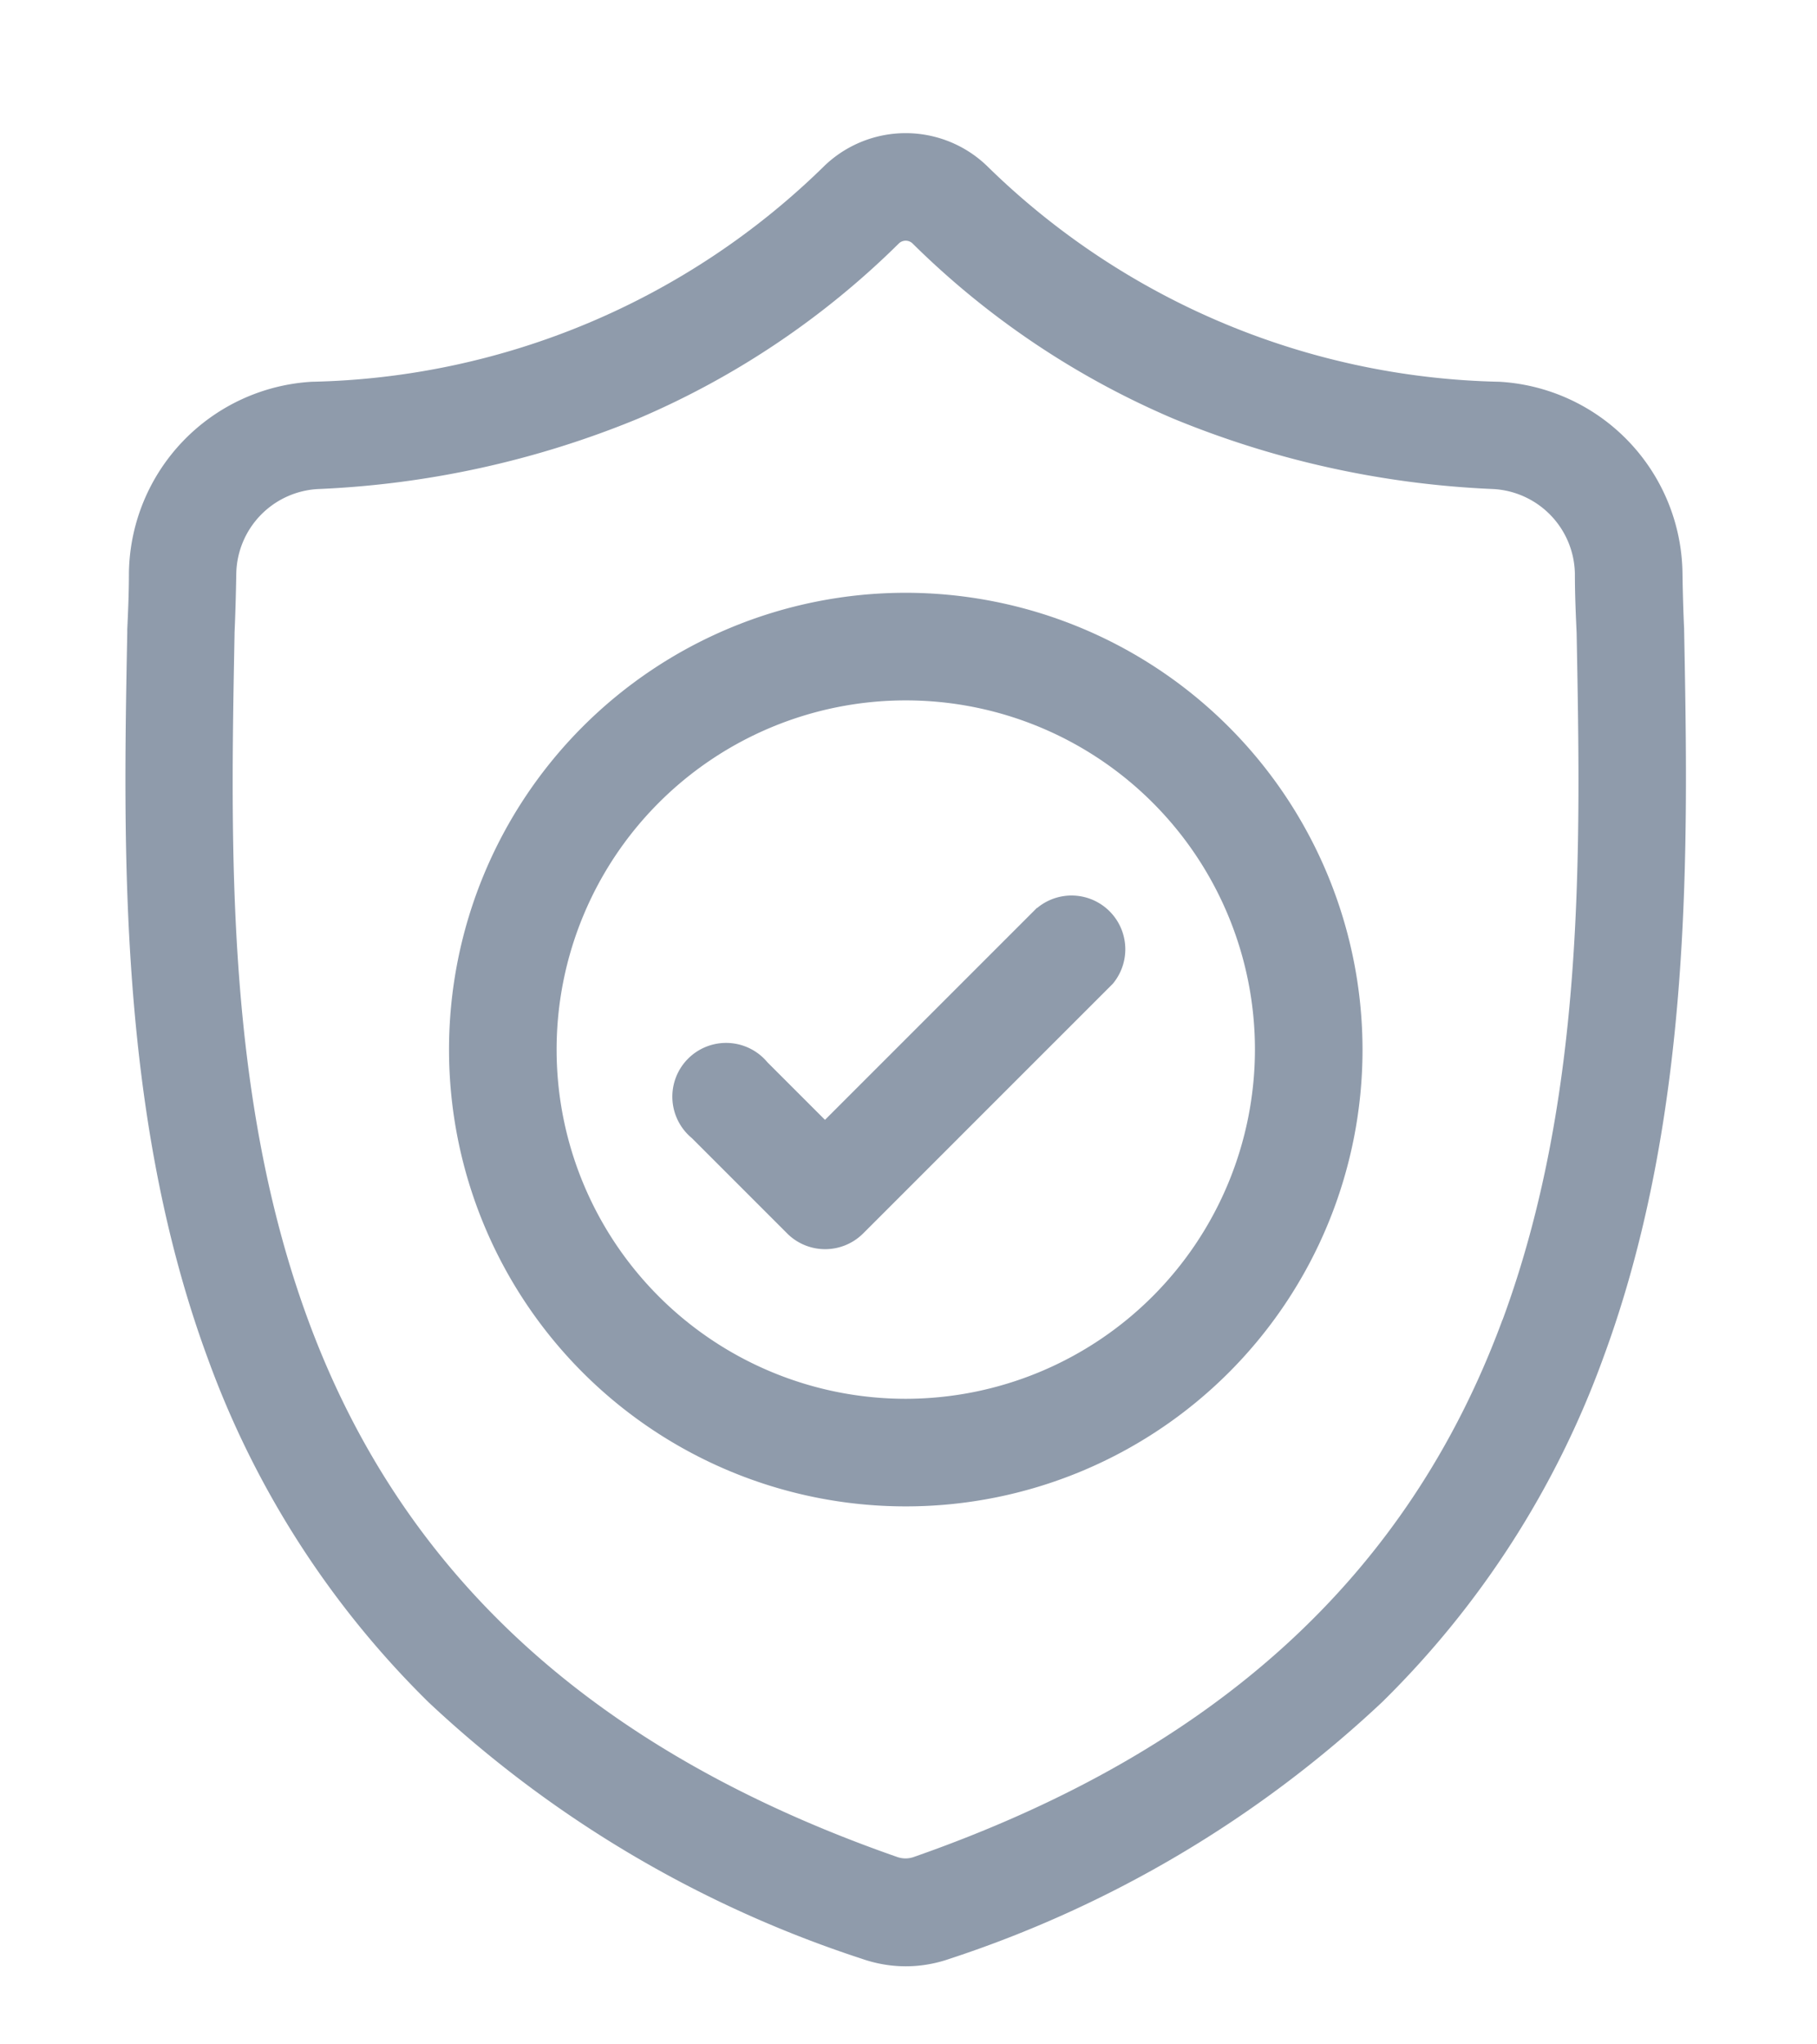 <svg xmlns="http://www.w3.org/2000/svg" xmlns:xlink="http://www.w3.org/1999/xlink" width="24" height="27" viewBox="0 0 24 27">
  <defs>
    <clipPath id="clip-path">
      <rect id="Rectangle_178" data-name="Rectangle 178" width="24" height="27" transform="translate(0 0)" fill="#8f9bab"/>
    </clipPath>
  </defs>
  <g id="Group_611" data-name="Group 611" transform="translate(0 0)">
    <g id="Group_610" data-name="Group 610">
      <g id="Group_609" data-name="Group 609" transform="translate(0 0)" clip-path="url(#clip-path)">
        <path id="Path_663" data-name="Path 663" d="M-53.411,30.567v-.019c-.011-.233-.018-.479-.022-.752a2.566,2.566,0,0,0-2.416-2.513,9.955,9.955,0,0,1-6.776-2.856l-.016-.015a1.549,1.549,0,0,0-2.105,0l-.016.015a9.956,9.956,0,0,1-6.776,2.856A2.565,2.565,0,0,0-73.953,29.8c0,.272-.011.518-.022.752v.044c-.054,2.838-.121,6.37,1.06,9.576a12.19,12.19,0,0,0,2.924,4.555,15.3,15.3,0,0,0,5.723,3.385,1.772,1.772,0,0,0,.235.064,1.738,1.738,0,0,0,.341.034,1.737,1.737,0,0,0,.341-.034,1.777,1.777,0,0,0,.235-.064A15.308,15.308,0,0,0-57.4,44.721a12.207,12.207,0,0,0,2.924-4.556c1.186-3.215,1.119-6.754,1.065-9.6Zm-2.4,9.106c-1.246,3.379-3.79,5.7-7.777,7.094a.358.358,0,0,1-.045.012.319.319,0,0,1-.125,0,.353.353,0,0,1-.045-.012c-3.991-1.392-6.537-3.711-7.782-7.09-1.089-2.955-1.027-6.2-.973-9.058V30.6c.011-.246.018-.5.023-.786A1.14,1.14,0,0,1-71.458,28.7a12.463,12.463,0,0,0,4.23-.93,11.067,11.067,0,0,0,3.447-2.316.131.131,0,0,1,.176,0,11.071,11.071,0,0,0,3.447,2.316,12.463,12.463,0,0,0,4.23.93,1.14,1.14,0,0,1,1.074,1.116c0,.284.012.542.023.786.054,2.864.115,6.108-.978,9.07Zm0,0" transform="translate(75.656 -22.241)" fill="#8f9bab"/>
      </g>
    </g>
    <path id="Path_664" data-name="Path 664" d="M22.431,152.41a6.033,6.033,0,1,0,6.033,6.033,6.039,6.039,0,0,0-6.033-6.033Zm0,10.645a4.612,4.612,0,1,1,4.612-4.612,4.617,4.617,0,0,1-4.612,4.612Zm0,0" transform="translate(-10.467 -144.581)" fill="#8f9bab"/>
    <path id="Path_665" data-name="Path 665" d="M84.448,236.2l-2.8,2.8-.761-.761a.71.71,0,1,0-1,1l1.263,1.263a.71.71,0,0,0,1,0l3.3-3.3a.71.71,0,0,0-1-1Zm0,0" transform="translate(-70.751 -224.21)" fill="#8f9bab"/>
  </g>
</svg>
